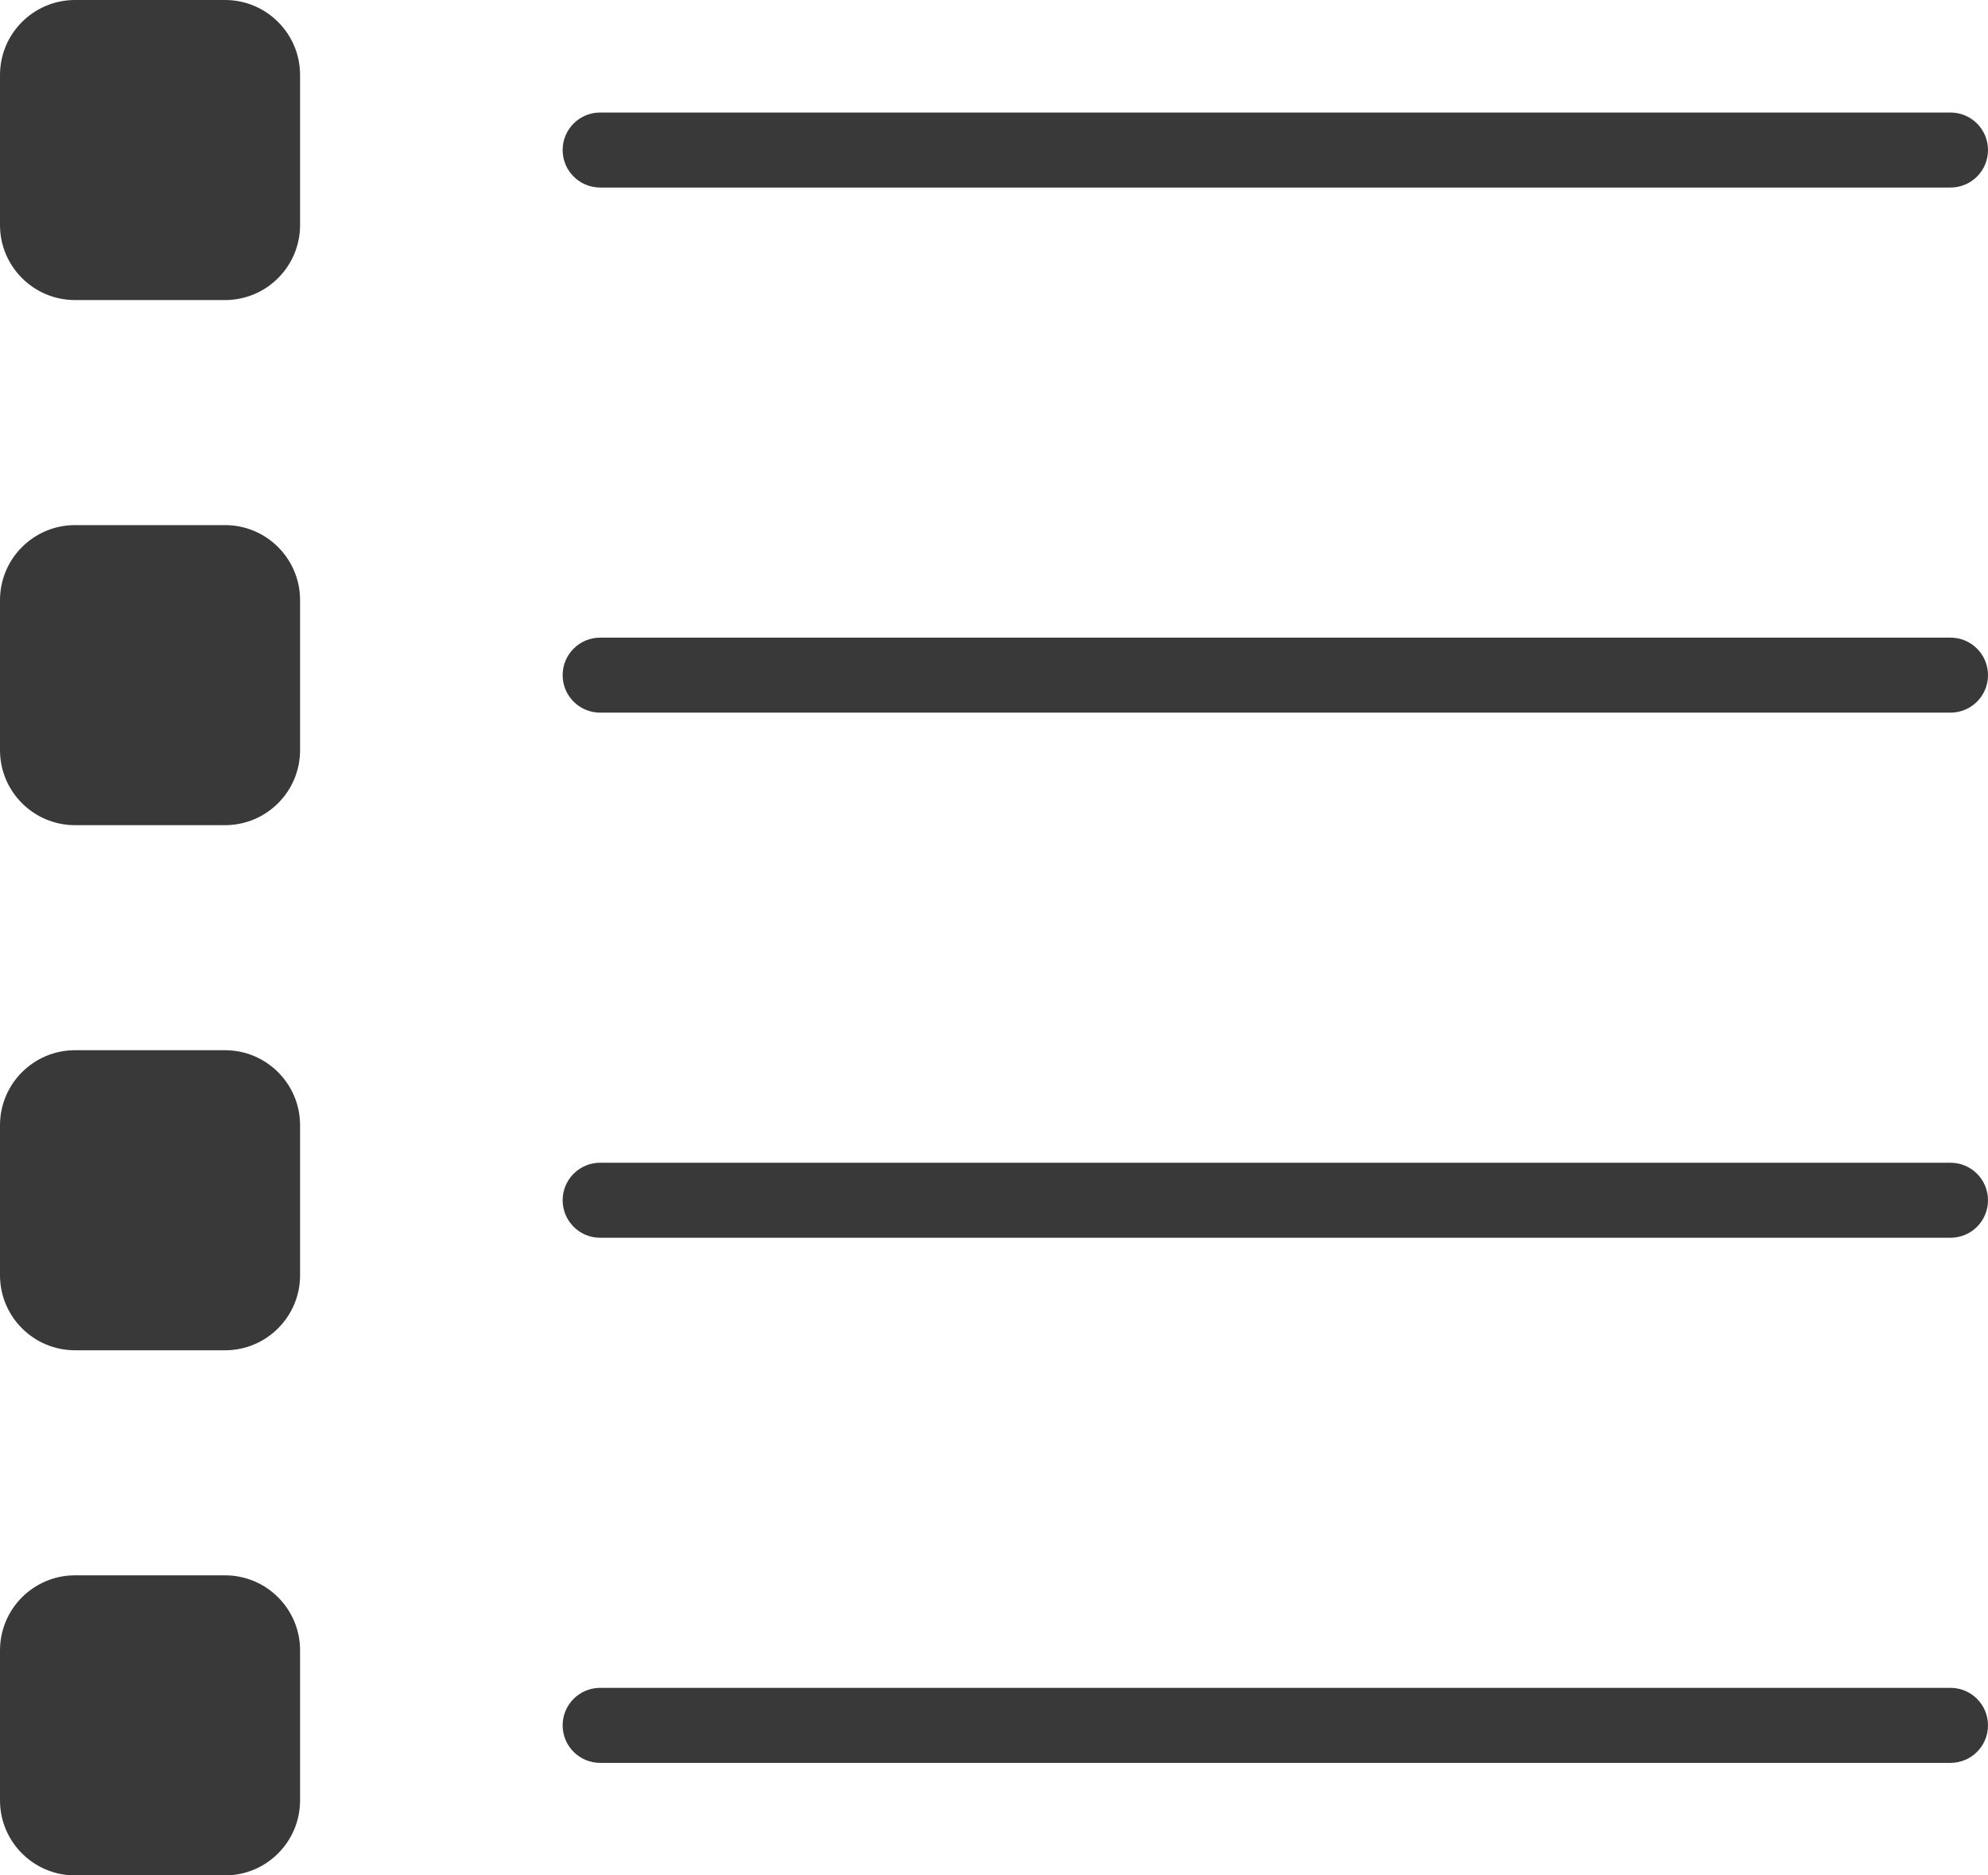 <?xml version="1.0" encoding="UTF-8"?>
<svg width="53px" height="50px" viewBox="0 0 53 50" version="1.1" xmlns="http://www.w3.org/2000/svg" xmlns:xlink="http://www.w3.org/1999/xlink">
    <title>pictograms/no_container/state_important_parameters</title>
    <g id="Symbols" stroke="none" stroke-width="1" fill="none" fill-rule="evenodd">
        <g id="pictograms/OMNe/state-important-parameters" transform="translate(-22, -23)" fill="#39393A">
            <path d="M28,65 C29.104,65 30,65.896 30,67 L30,71 C30,72.104 29.104,73 28,73 L24,73 C22.896,73 22,72.104 22,71 L22,67 C22,65.896 22.896,65 24,65 L28,65 Z M74,68 C74.553,68 75,68.447 75,69 C75,69.553 74.553,70 74,70 L38,70 C37.448,70 37,69.553 37,69 C37,68.447 37.448,68 38,68 L74,68 Z M28,51 C29.104,51 30,51.896 30,53 L30,57 C30,58.104 29.104,59 28,59 L24,59 C22.896,59 22,58.104 22,57 L22,53 C22,51.896 22.896,51 24,51 L28,51 Z M74,54 C74.553,54 75,54.447 75,55 C75,55.553 74.553,56 74,56 L38,56 C37.448,56 37,55.553 37,55 C37,54.447 37.448,54 38,54 L74,54 Z M28,37 C29.104,37 30,37.896 30,39 L30,43 C30,44.104 29.104,45 28,45 L24,45 C22.896,45 22,44.104 22,43 L22,39 C22,37.896 22.896,37 24,37 L28,37 Z M74,40 C74.553,40 75,40.447 75,41 C75,41.553 74.553,42 74,42 L38,42 C37.448,42 37,41.553 37,41 C37,40.447 37.448,40 38,40 L74,40 Z M28,23 C29.104,23 30,23.896 30,25 L30,29 C30,30.104 29.104,31 28,31 L24,31 C22.896,31 22,30.104 22,29 L22,25 C22,23.896 22.896,23 24,23 L28,23 Z M74,26 C74.553,26 75,26.447 75,27 C75,27.553 74.553,28 74,28 L38,28 C37.448,28 37,27.553 37,27 C37,26.447 37.448,26 38,26 L74,26 Z" id="●-Pictogram"></path>
        </g>
    </g>
</svg>
